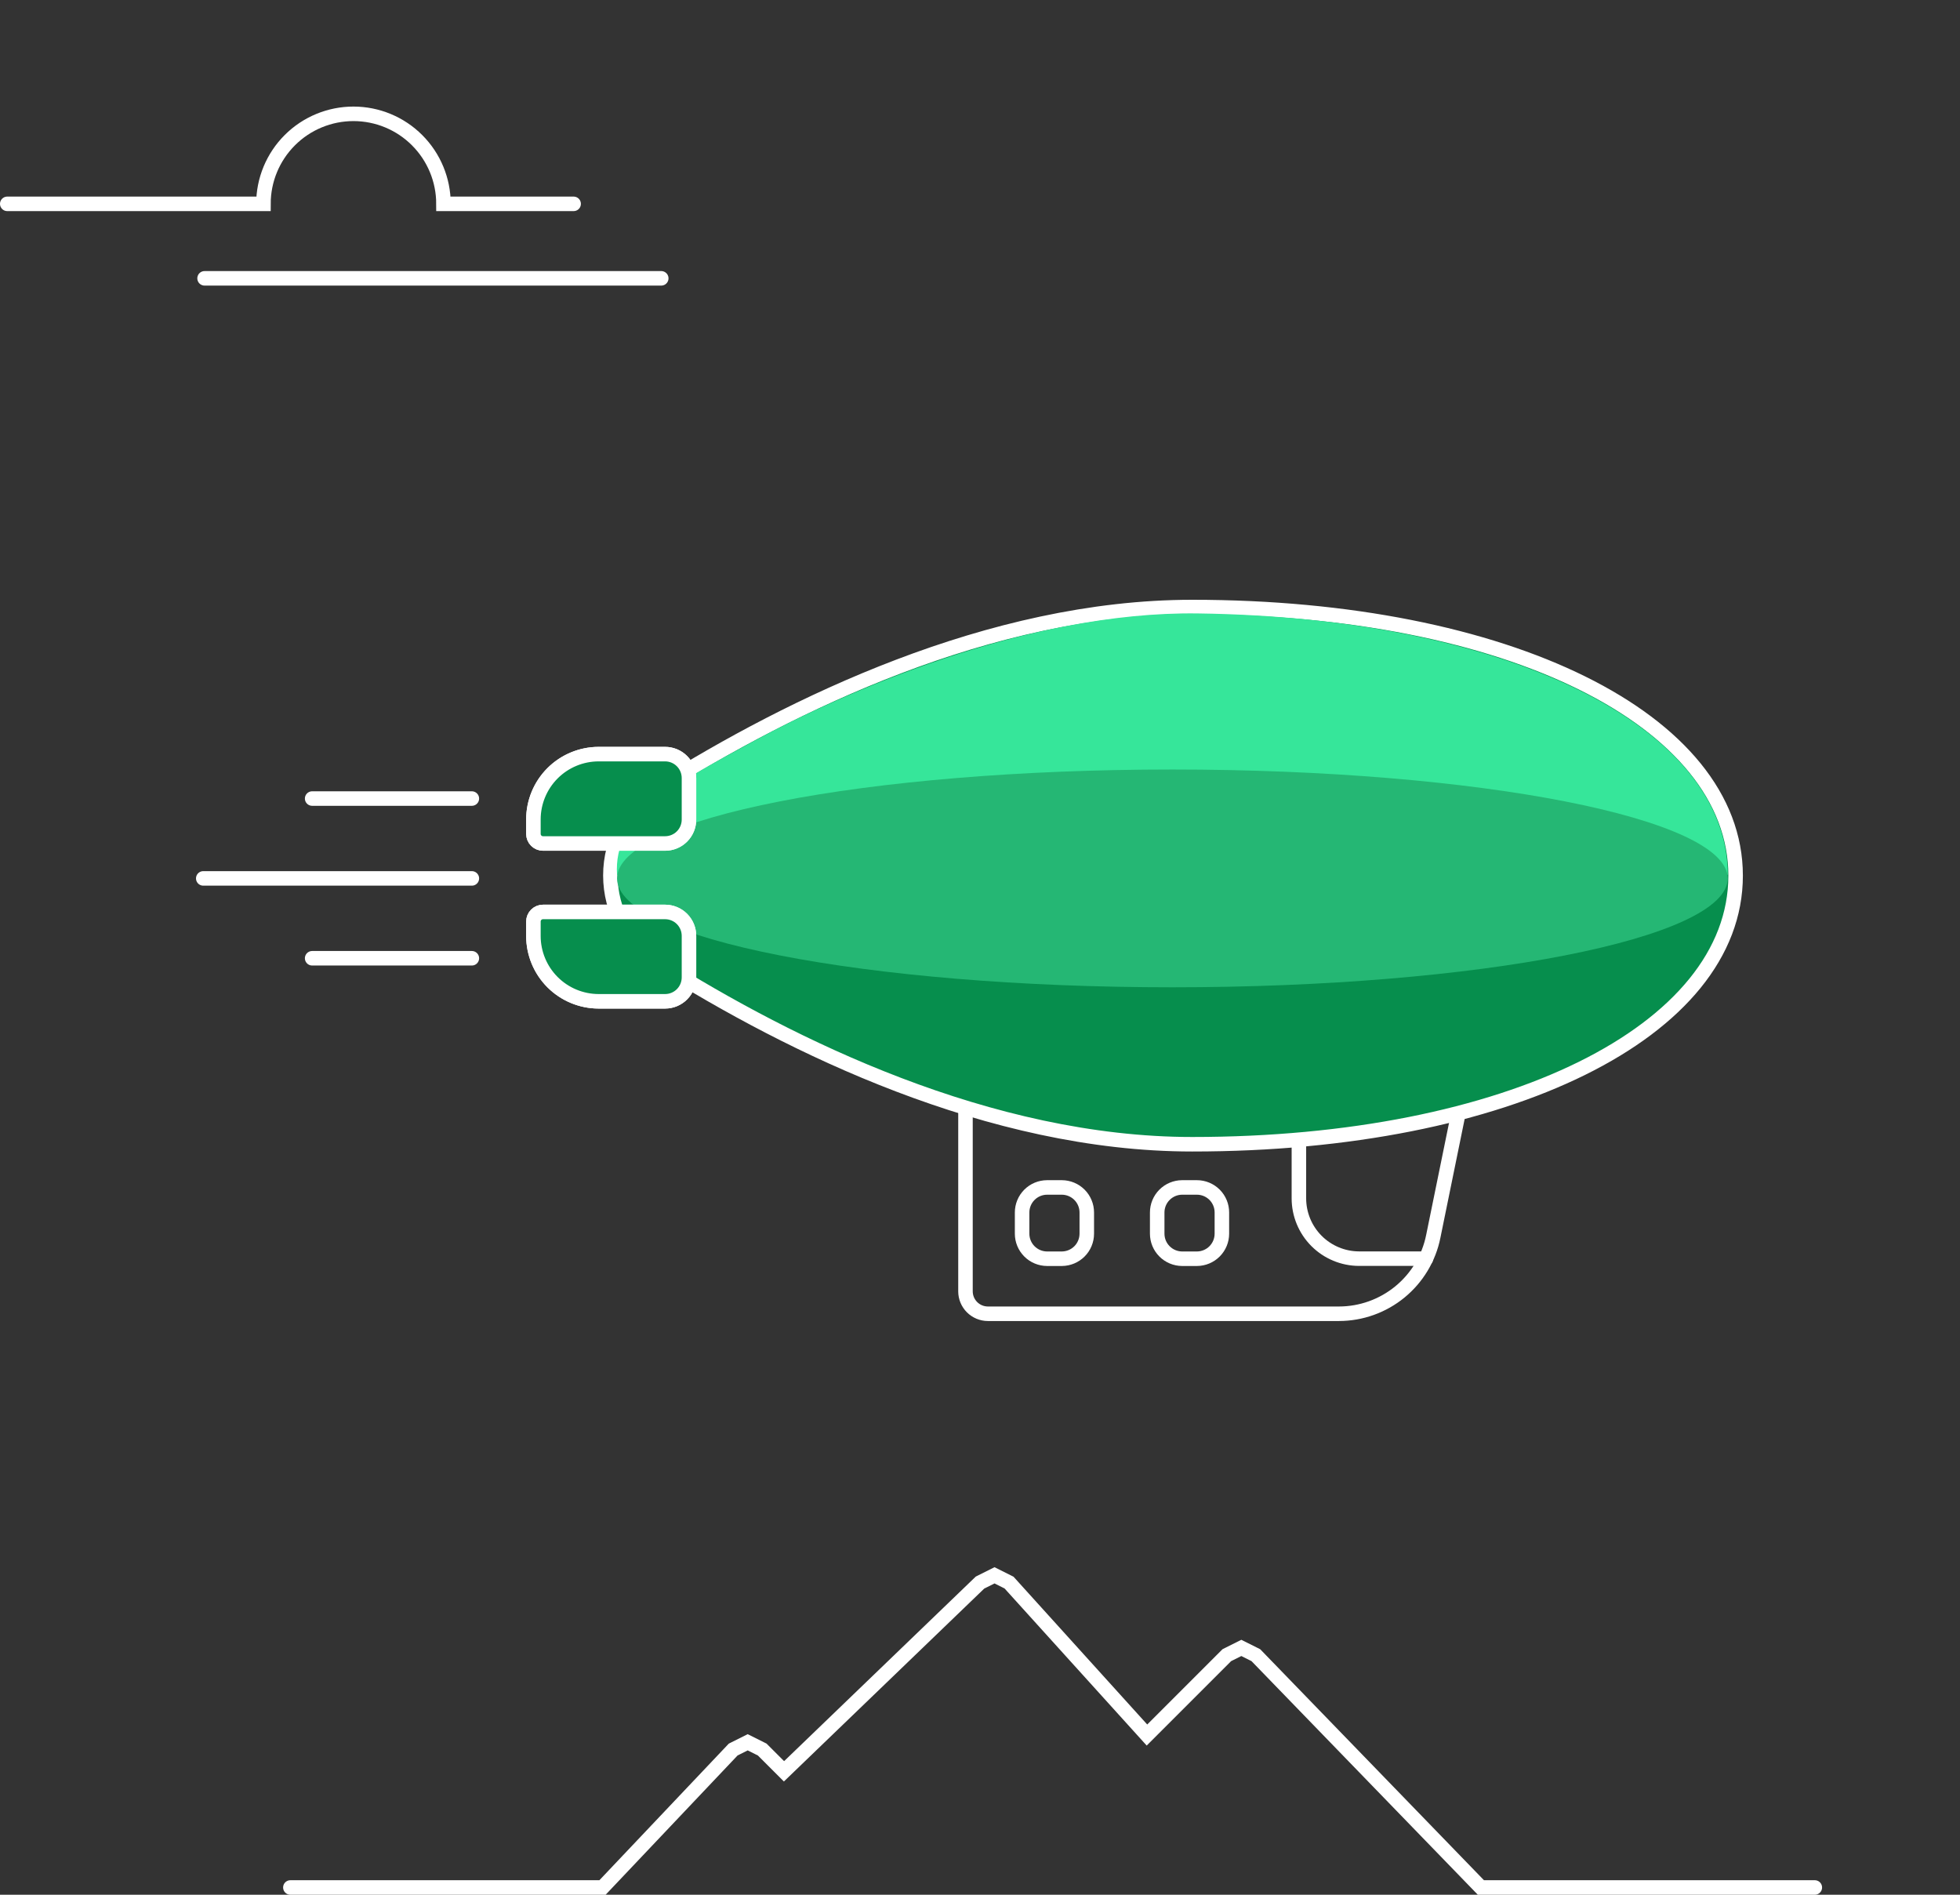 <svg width="270" height="261" viewBox="0 0 270 261" fill="none" xmlns="http://www.w3.org/2000/svg" xmlns:xlink="http://www.w3.org/1999/xlink">
  <rect x="0" y="0" width="270" height="261" fill="#333333" stroke="none"/>
  <g id="from">
    <g id="cabin" transform="translate(132 151)">
      <path d="M4.08 29.97H52.44C55.503 29.968 58.471 28.906 60.841 26.965C63.21 25.024 64.835 22.323 65.44 19.32L69.18 1H1V26.89C1.003 27.706 1.328 28.488 1.905 29.065C2.482 29.642 3.264 29.967 4.08 29.97Z" stroke="white" stroke-width="2" stroke-linecap="round" stroke-linejoin="round"/>
      <path d="M64.43 22.38H55.21C53.011 22.372 50.906 21.493 49.353 19.936C47.802 18.378 46.93 16.269 46.93 14.07V1" stroke="white" stroke-width="2" stroke-miterlimit="10" stroke-linecap="round"/>
      <path d="M32.89 12.57H30.84C29.929 12.575 29.056 12.941 28.414 13.587C27.771 14.234 27.41 15.108 27.41 16.02V18.94C27.41 19.851 27.771 20.726 28.414 21.372C29.056 22.019 29.929 22.384 30.84 22.39H32.89C33.802 22.384 34.674 22.019 35.317 21.372C35.959 20.726 36.32 19.851 36.32 18.94V16.02C36.322 15.568 36.234 15.12 36.062 14.703C35.891 14.285 35.638 13.905 35.32 13.584C35.001 13.264 34.623 13.01 34.206 12.835C33.789 12.661 33.342 12.571 32.89 12.57Z" stroke="white" stroke-width="2" stroke-linecap="round" stroke-linejoin="round">
        <animate
          attributeName="opacity"
          from="1" to="0" dur="1ms"
          begin="introFadeIn.end+2.6s"
          fill="freeze"/>
      </path>
      <path d="M14.28 12.57H12.23C11.319 12.575 10.446 12.941 9.804 13.587C9.161 14.234 8.8 15.108 8.8 16.02V18.94C8.8 19.851 9.161 20.726 9.804 21.372C10.446 22.019 11.319 22.384 12.23 22.39H14.28C15.192 22.384 16.064 22.019 16.707 21.372C17.35 20.726 17.71 19.851 17.71 18.94V16.02C17.71 15.108 17.35 14.234 16.707 13.587C16.064 12.941 15.192 12.575 14.28 12.57Z" stroke="white" stroke-width="2" stroke-linecap="round" stroke-linejoin="round"/>
      <animateTransform
        attributeName="transform"
        type="skewX"
        keyTimes="0; 0.25; 0.5; 0.75; 1"
        begin="introFadeIn.end"
        dur="1.5s"
        values="-2; 0; 2; 0; -2"
        keySplines="0.11 0 0.5 0; 0.5 1 0.89 1; 0.11 0 0.5 0; 0.5, 1, 0.89, 1"
        calcMode="spline"
        additive="sum"
        repeatCount="indefinite"/>
      <animateTransform
        attributeName="transform"
        type="scale"
        begin="introFadeIn.end"
        dur="1.5s"
        values="1, 0.9; 1, 1; 1, 0.9; 1, 1; 1, 0.9"
        keyTimes="0; 0.25; 0.5; 0.75; 1"
        keySplines="0.11 0 0.5 0; 0.5 1 0.89 1; 0.11 0 0.5 0; 0.5, 1, 0.89, 1"
        calcMode="spline"
        additive="sum"
        repeatCount="indefinite"/>
    </g>
    <path id="dirigable-bg" d="M164.23 157.62C207.61 157.62 239.09 142.07 239.09 120.62C239.09 99.17 207.61 83.62 164.23 83.62C136.29 83.62 108.87 97.15 90.77 108.49C88.723 109.778 87.035 111.564 85.866 113.681C84.696 115.798 84.083 118.177 84.083 120.595C84.083 123.014 84.696 125.393 85.866 127.51C87.035 129.627 88.723 131.413 90.77 132.7C108.86 144.03 136.29 157.57 164.23 157.57" fill="#068E4D"/>
    <path id="dirigable-border" d="M164.23 157.62C207.61 157.62 239.09 142.07 239.09 120.62C239.09 99.17 207.61 83.62 164.23 83.62C136.29 83.62 108.87 97.15 90.77 108.49C88.723 109.778 87.035 111.564 85.866 113.681C84.696 115.798 84.083 118.177 84.083 120.595C84.083 123.014 84.696 125.393 85.866 127.51C87.035 129.627 88.723 131.413 90.77 132.7C108.86 144.08 136.29 157.62 164.23 157.62Z" stroke="white" stroke-width="2"/>
    <path id="dirigable-highlight" d="M238 120.5C238 120.5 85.031 120.999 85 120.5C84.5 112.5 92 108.5 104 102C116 95.5 141.351 84.185 165 84.5C207.522 85.067 238 100 238 120.5Z" fill="#36E69A"/>
    <path id="dirigable-middle" d="M238 121C238 129.284 203.75 136 161.5 136C119.25 136 85 129.284 85 121C85 112.716 119.25 106 161.5 106C203.75 106 238 112.716 238 121Z" fill="#25B774">
      <animate
        attributeName="d"
        begin="introFadeIn.end"
        dur="1.5s"
        values="M238 121C238 124.284 203.75 131 161.5 131C119.25 131 85 124.284 85 121C85 112.716 119.25 101 161.5 101C203.75 101 238 112.716 238 121Z; M238 121C238 134.284 203.75 141 161.5 141C119.25 141 85 134.284 85 121C85 117.716 119.25 111 161.5 111C203.75 111 238 117.716 238 121Z; M238 121C238 124.284 203.75 131 161.5 131C119.25 131 85 124.284 85 121C85 112.716 119.25 101 161.5 101C203.75 101 238 112.716 238 121Z"
        keySplines="0.65 0 0.35 1; 0.65 0 0.35 1"
        calcMode="spline"
        repeatCount="indefinite"/>
    </path>
    <g id="tail-back">
      <path d="M82.46 103.88H91.62C92.053 103.88 92.481 103.966 92.881 104.132C93.281 104.297 93.644 104.541 93.95 104.847C94.255 105.154 94.498 105.518 94.662 105.918C94.827 106.318 94.911 106.747 94.91 107.18V112.89C94.911 113.323 94.827 113.752 94.662 114.152C94.498 114.553 94.255 114.916 93.95 115.223C93.644 115.53 93.281 115.773 92.881 115.939C92.481 116.105 92.053 116.19 91.62 116.19H74.8C74.45 116.19 74.114 116.051 73.867 115.803C73.619 115.556 73.48 115.22 73.48 114.87V112.87C73.48 110.483 74.428 108.194 76.116 106.506C77.804 104.818 80.093 103.87 82.48 103.87" fill="#068E4D"/>
      <path d="M82.46 103.88H91.62C92.053 103.88 92.481 103.965 92.881 104.131C93.281 104.297 93.644 104.54 93.95 104.847C94.255 105.154 94.498 105.517 94.662 105.918C94.827 106.318 94.911 106.747 94.91 107.18V112.89C94.911 113.323 94.827 113.752 94.662 114.152C94.498 114.552 94.255 114.916 93.95 115.223C93.644 115.529 93.281 115.773 92.881 115.938C92.481 116.104 92.053 116.19 91.62 116.19H74.8C74.45 116.19 74.114 116.051 73.867 115.803C73.619 115.556 73.48 115.22 73.48 114.87V112.87C73.483 110.488 74.429 108.205 76.112 106.519C77.796 104.834 80.078 103.885 82.46 103.88V103.88Z" stroke="white" stroke-width="2" stroke-linecap="round" stroke-linejoin="round"/>
      <path d="M82.46 137.93H91.62C92.053 137.93 92.481 137.845 92.881 137.679C93.281 137.513 93.644 137.27 93.95 136.963C94.255 136.656 94.498 136.293 94.662 135.892C94.827 135.492 94.911 135.063 94.91 134.63V128.92C94.911 128.487 94.827 128.058 94.662 127.658C94.498 127.258 94.255 126.894 93.95 126.587C93.644 126.281 93.281 126.037 92.881 125.872C92.481 125.706 92.053 125.62 91.62 125.62H74.8C74.45 125.62 74.114 125.759 73.867 126.007C73.619 126.254 73.48 126.59 73.48 126.94V128.94C73.48 131.327 74.428 133.616 76.116 135.304C77.804 136.992 80.093 137.94 82.48 137.94" fill="#068E4D"/>
      <path d="M82.46 137.93H91.62C92.053 137.93 92.481 137.845 92.881 137.679C93.281 137.513 93.644 137.27 93.95 136.963C94.255 136.656 94.498 136.293 94.662 135.892C94.827 135.492 94.911 135.063 94.91 134.63V128.92C94.911 128.487 94.827 128.058 94.662 127.658C94.498 127.258 94.255 126.894 93.95 126.587C93.644 126.281 93.281 126.037 92.881 125.872C92.481 125.706 92.053 125.62 91.62 125.62H74.8C74.45 125.62 74.114 125.759 73.867 126.007C73.619 126.254 73.48 126.59 73.48 126.94V128.94C73.483 131.322 74.429 133.605 76.112 135.291C77.796 136.976 80.078 137.925 82.46 137.93V137.93Z" stroke="white" stroke-width="2" stroke-linecap="round" stroke-linejoin="round"/>
      <animateMotion
        begin="introFadeIn.end"
        dur="3s"
        values="0,2.5; 0,-2.5; 0,2.5; 0,-2.5; 0,2.5"
        keySplines="0.65 0 0.35 1; 0.65 0 0.35 1; 0.65 0 0.35 1; 0.65 0 0.35 1"
        calcMode="spline"
        repeatCount="indefinite"
        fill="freeze"/>
    </g>
    <g id="tail-front">
      <path d="M82.46 103.88H91.62C92.053 103.88 92.481 103.966 92.881 104.132C93.281 104.297 93.644 104.541 93.95 104.847C94.255 105.154 94.498 105.518 94.662 105.918C94.827 106.318 94.911 106.747 94.91 107.18V112.89C94.911 113.323 94.827 113.752 94.662 114.152C94.498 114.553 94.255 114.916 93.95 115.223C93.644 115.53 93.281 115.773 92.881 115.939C92.481 116.105 92.053 116.19 91.62 116.19H74.8C74.45 116.19 74.114 116.051 73.867 115.803C73.619 115.556 73.48 115.22 73.48 114.87V112.87C73.48 110.483 74.428 108.194 76.116 106.506C77.804 104.818 80.093 103.87 82.48 103.87" fill="#068E4D"/>
      <path d="M82.46 103.88H91.62C92.053 103.88 92.481 103.965 92.881 104.131C93.281 104.297 93.644 104.54 93.95 104.847C94.255 105.154 94.498 105.517 94.662 105.918C94.827 106.318 94.911 106.747 94.91 107.18V112.89C94.911 113.323 94.827 113.752 94.662 114.152C94.498 114.552 94.255 114.916 93.95 115.223C93.644 115.529 93.281 115.773 92.881 115.938C92.481 116.104 92.053 116.19 91.62 116.19H74.8C74.45 116.19 74.114 116.051 73.867 115.803C73.619 115.556 73.48 115.22 73.48 114.87V112.87C73.483 110.488 74.429 108.205 76.112 106.519C77.796 104.834 80.078 103.885 82.46 103.88V103.88Z" stroke="white" stroke-width="2" stroke-linecap="round" stroke-linejoin="round"/>
      <path d="M82.46 137.93H91.62C92.053 137.93 92.481 137.845 92.881 137.679C93.281 137.513 93.644 137.27 93.95 136.963C94.255 136.656 94.498 136.293 94.662 135.892C94.827 135.492 94.911 135.063 94.91 134.63V128.92C94.911 128.487 94.827 128.058 94.662 127.658C94.498 127.258 94.255 126.894 93.95 126.587C93.644 126.281 93.281 126.037 92.881 125.872C92.481 125.706 92.053 125.62 91.62 125.62H74.8C74.45 125.62 74.114 125.759 73.867 126.007C73.619 126.254 73.48 126.59 73.48 126.94V128.94C73.48 131.327 74.428 133.616 76.116 135.304C77.804 136.992 80.093 137.94 82.48 137.94" fill="#068E4D"/>
      <path d="M82.46 137.93H91.62C92.053 137.93 92.481 137.845 92.881 137.679C93.281 137.513 93.644 137.27 93.95 136.963C94.255 136.656 94.498 136.293 94.662 135.892C94.827 135.492 94.911 135.063 94.91 134.63V128.92C94.911 128.487 94.827 128.058 94.662 127.658C94.498 127.258 94.255 126.894 93.95 126.587C93.644 126.281 93.281 126.037 92.881 125.872C92.481 125.706 92.053 125.62 91.62 125.62H74.8C74.45 125.62 74.114 125.759 73.867 126.007C73.619 126.254 73.48 126.59 73.48 126.94V128.94C73.483 131.322 74.429 133.605 76.112 135.291C77.796 136.976 80.078 137.925 82.46 137.93V137.93Z" stroke="white" stroke-width="2" stroke-linecap="round" stroke-linejoin="round"/>
      <animateMotion
        begin="introFadeIn.end"
        dur="3s"
        values="0,-2.5; 0,2.5; 0,-2.5; 0,2.5; 0,-2.5"
        keySplines="0.65 0 0.35 1; 0.65 0 0.35 1; 0.65 0 0.35 1; 0.65 0 0.35 1"
        calcMode="spline"
        repeatCount="indefinite"
        fill="freeze"/>
    </g>
    <g id="cloud1">
      <path d="M28.18 38.34H91.09" stroke="white" stroke-width="2" stroke-miterlimit="10" stroke-linecap="round">
        <animateTransform
          attributeName="transform"
          type="translate"
          from="177, 0" to="1, 0"
          begin="introFadeIn.end"
          dur="1.5s"
          repeatCount="1"
          fill="freeze" />
      </path>
      <path d="M1 28.08H36.29C36.29 24.791 37.596 21.637 39.922 19.312C42.247 16.986 45.401 15.68 48.69 15.68C51.979 15.68 55.133 16.986 57.458 19.312C59.784 21.637 61.09 24.791 61.09 28.08H79.02" stroke="white" stroke-width="2" stroke-miterlimit="10" stroke-linecap="round">
        <animateTransform
          attributeName="transform"
          type="translate"
          from="177, 0" to="-10, 0"
          begin="introFadeIn.end"
          dur="1.5s"
          repeatCount="1"
          fill="freeze" />
      </path>
      <animate
        id="cloud1passage"
        attributeName="opacity"
        begin="introFadeIn.end"
        dur="1.5s"
        values="0;1;1;0"
        keyTimes="0; 0.1; 0.9; 1"
        repeatCount="1"
        fill="freeze"/>
    </g>
    <g id="cloud2" opacity="0">
      <path d="M218.19 23.72H257.97" stroke="white" stroke-width="2" stroke-miterlimit="10" stroke-linecap="round">
        <animateTransform
          attributeName="transform"
          type="translate"
          from="0, 0" to="-177, 0"
          begin="cloud1passage.end-0.2s"
          dur="2s"
          repeatCount="1"
          fill="freeze" />
      </path>
      <g id="cloud2-top">
        <path d="M237.98 13.45H210.62C210.62 10.161 209.313 7.007 206.988 4.682C204.663 2.356 201.509 1.05 198.22 1.05C194.931 1.05 191.777 2.356 189.452 4.682C187.126 7.007 185.82 10.161 185.82 13.45H167.88" stroke="white" stroke-width="2" stroke-miterlimit="10" stroke-linecap="round"/>
        <path d="M246.24 13.45H268.43" stroke="white" stroke-width="2" stroke-miterlimit="10" stroke-linecap="round"/>
        <animateTransform
          attributeName="transform"
          type="translate"
          from="0, 0" to="-187, 0"
          begin="cloud1passage.end-0.2s"
          dur="2s"
          repeatCount="1"
          fill="freeze"/>
      </g>
      <animate
        id="cloud2passage"
        attributeName="opacity"
        begin="cloud1passage.end-0.2s"
        dur="2s"
        values="0;1;1;0"
        keyTimes="0; 0.1; 0.9; 1"
        repeatCount="1"
        fill="freeze"/>
    </g>
    <path id="wind1" d="M65 110H43" stroke="white" stroke-width="2" stroke-linecap="round">
      <animate
        attributeName="d"
        begin="introFadeIn.end+100ms"
        dur="200ms"
        values="M65 110H43; M65 110H38; M65 110H43"
        repeatCount="indefinite" />
    </path>
    <path id="wind2" d="M65 121H28" stroke="white" stroke-width="2" stroke-linecap="round">
      <animate
        attributeName="d"
        begin="introFadeIn.end"
        dur="300ms"
        values="M65 121H28; M65 121H33; M65 121H28"
        repeatCount="indefinite" />
    </path>
    <path id="wind3" d="M65 132H43" stroke="white" stroke-width="2" stroke-linecap="round">
      <animate
        attributeName="d"
        begin="introFadeIn.end+100ms"
        dur="200ms"
        values="M65 132H43; M65 132H47; M65 132H43"
        repeatCount="indefinite" />
    </path>
    <animate
      id="introFadeIn"
      attributeName="opacity"
      from="0" to="1"
      begin="0s"
      dur="100ms"
      fill="freeze"/>
    <animate
      id="introFadeOut"
      attributeName="opacity"
      from="1" to="0"
      begin="introFadeIn.end+2.6s"
      dur="250ms"
      fill="freeze"/>
  </g>
  <path id="window-border" d="M35.65 74.01H18.52C13.87 73.989 9.417 72.128 6.134 68.834C2.851 65.54 1.005 61.081 1 56.43V18.58C1.005 13.93 2.851 9.47 6.134 6.176C9.417 2.882 13.87 1.021 18.52 1H35.65C40.299 1.024 44.749 2.886 48.03 6.18C51.311 9.473 53.155 13.931 53.16 18.58V56.41C53.158 61.061 51.315 65.523 48.034 68.82C44.754 72.118 40.301 73.984 35.65 74.01Z" stroke="white" stroke-width="2" transform="translate(159.41 163.57) scale(0.17 0.13)">
    <animate
      id="windowAppear"
      attributeName="opacity"
      from="0" to="1"
      begin="introFadeIn.end+2.6s"
      dur="1ms"/>
    <animateTransform
      attributeName="transform"
      type="translate"
      from="159.41 163.57" to="199.87 83.52"
      begin="windowAppear.end"
      dur="250ms"
      additive="replace"
      fill="freeze"/>
    <animateTransform
      attributeName="transform"
      type="scale"
      from="0.17 0.13" to="1 1"
      begin="windowAppear.end"
      dur="250ms"
      additive="sum"
      fill="freeze"/>
  </path>
  <g id="ski" opacity="0">
    <path d="M50.66 259.876C50.083 259.825 49.549 259.548 49.175 259.107C48.8 258.665 48.615 258.093 48.66 257.516L62.32 64.346C63.42 48.856 57.52 42.426 53.57 39.876C53.346 39.725 53.173 39.51 53.072 39.26C52.972 39.01 52.949 38.735 53.006 38.471C53.063 38.208 53.197 37.967 53.392 37.781C53.587 37.594 53.834 37.471 54.1 37.426C62.52 36.086 81.7 36.086 79.52 66.276L65.95 258.756C65.899 259.331 65.624 259.863 65.184 260.237C64.745 260.611 64.176 260.797 63.6 260.756L50.66 259.876Z" fill="white"/>
    <path d="M84.02 260.256C83.731 260.252 83.446 260.191 83.18 260.077C82.915 259.963 82.674 259.797 82.473 259.59C82.272 259.383 82.113 259.138 82.006 258.87C81.899 258.602 81.846 258.315 81.85 258.026L84.09 64.396C84.28 48.866 78.02 42.786 73.93 40.486C73.7 40.347 73.517 40.143 73.404 39.9C73.291 39.656 73.252 39.385 73.294 39.12C73.336 38.855 73.456 38.608 73.639 38.411C73.822 38.215 74.059 38.077 74.32 38.016C82.68 36.116 101.81 35.016 101.47 65.296L99.22 258.226C99.217 258.515 99.158 258.8 99.045 259.066C98.932 259.332 98.768 259.573 98.561 259.776C98.355 259.978 98.111 260.138 97.843 260.246C97.575 260.354 97.289 260.408 97 260.406L84.02 260.256Z" fill="white"/>
    <animate
      attributeName="opacity"
      from="0" to="1"
      begin="introFadeOut.end+100ms"
      dur="250ms"
      additive="sum"
      fill="freeze" />
    <animateTransform
      attributeName="transform"
      type="translate"
      from="-50 0" to="0 0"
      begin="introFadeOut.end+100ms"
      dur="250ms"
      keySplines="0.1 0.8 0.4 1"
      calcMode="spline"
      additive="sum"
      fill="freeze"/>
  </g>
  <g id="chair" opacity="0">
    <path d="M217.02 192.73H156.28V178.54H211.37C213.999 178.546 216.519 179.594 218.375 181.456C220.231 183.318 221.272 185.841 221.27 188.47C221.267 189.597 220.819 190.676 220.022 191.473C219.226 192.269 218.146 192.718 217.02 192.72" fill="#A67EE5"/>
    <path d="M217.02 192.73H156.28V178.54H211.37C213.999 178.546 216.519 179.594 218.375 181.456C220.231 183.318 221.272 185.841 221.27 188.47C221.27 189.598 220.822 190.68 220.026 191.479C219.229 192.278 218.148 192.728 217.02 192.73Z" stroke="white" stroke-width="2" stroke-miterlimit="10"/>
    <path d="M144.99 261.22H131.02L124.71 219.63H138.68L144.99 261.22Z" fill="#A67EE5"/>
    <path d="M144.99 261.22H131.02L124.71 219.63H138.68L144.99 261.22Z" stroke="white" stroke-width="2" stroke-miterlimit="10"/>
    <path d="M194.54 261.22H180.58L174.28 219.63H188.24L194.54 261.22Z" fill="#A67EE5"/>
    <path d="M194.54 261.22H180.58L174.28 219.63H188.24L194.54 261.22Z" stroke="white" stroke-width="2" stroke-miterlimit="10"/>
    <path d="M240.85 205.36H184.96C183.62 205.36 182.324 204.879 181.309 204.003C180.293 203.128 179.627 201.916 179.43 200.59L168.57 128.35C171.456 125.961 173.509 122.718 174.435 119.088C175.361 115.458 175.112 111.628 173.724 108.148C172.336 104.668 169.88 101.719 166.71 99.723C163.54 97.727 159.818 96.788 156.08 97.04H101L100.68 199.91L116.45 223.26L163.64 231.65C164.992 232.145 166.42 232.399 167.86 232.4H240.86C244.449 232.4 247.89 230.975 250.427 228.438C252.965 225.9 254.39 222.459 254.39 218.87C254.39 215.282 252.965 211.841 250.427 209.303C247.89 206.766 244.449 205.34 240.86 205.34" fill="#A67EE5"/>
    <path d="M240.85 205.36H184.96C183.62 205.36 182.324 204.879 181.309 204.003C180.293 203.128 179.627 201.916 179.43 200.59L168.57 128.35C171.456 125.961 173.509 122.718 174.435 119.088C175.361 115.458 175.112 111.628 173.724 108.148C172.336 104.668 169.88 101.719 166.71 99.723C163.54 97.727 159.818 96.788 156.08 97.04H101L100.68 199.91L116.45 223.26L163.64 231.65C164.992 232.145 166.42 232.399 167.86 232.4H240.86C244.356 232.265 247.663 230.78 250.088 228.258C252.513 225.737 253.866 222.374 253.865 218.876C253.864 215.377 252.508 212.015 250.081 209.495C247.654 206.976 244.346 205.494 240.85 205.36V205.36Z" stroke="white" stroke-width="2" stroke-miterlimit="10"/>
    <path d="M121.94 200.6L111.08 128.36C113.38 126.458 115.161 124.005 116.259 121.23C117.356 118.455 117.735 115.447 117.359 112.486C116.983 109.525 115.866 106.708 114.11 104.295C112.353 101.882 110.016 99.951 107.314 98.683C104.612 97.415 101.634 96.851 98.656 97.042C95.677 97.233 92.796 98.174 90.278 99.777C87.761 101.38 85.689 103.593 84.256 106.211C82.823 108.828 82.074 111.766 82.08 114.75C82.082 116.53 82.349 118.299 82.87 120L98.17 221.91C98.606 224.838 100.078 227.512 102.319 229.447C104.56 231.381 107.42 232.447 110.38 232.45H183.38C186.903 232.355 190.25 230.888 192.709 228.362C195.167 225.836 196.542 222.45 196.542 218.925C196.542 215.401 195.167 212.015 192.709 209.489C190.25 206.963 186.903 205.496 183.38 205.4H127.47C126.13 205.394 124.836 204.909 123.822 204.032C122.808 203.156 122.14 201.946 121.94 200.62" fill="#A67EE5"/>
    <path d="M121.94 200.6L111.08 128.36C113.38 126.458 115.161 124.005 116.259 121.23C117.356 118.455 117.735 115.447 117.359 112.486C116.983 109.525 115.866 106.708 114.11 104.295C112.353 101.882 110.016 99.951 107.314 98.683C104.612 97.415 101.634 96.851 98.656 97.042C95.677 97.233 92.796 98.174 90.278 99.777C87.761 101.38 85.689 103.593 84.256 106.211C82.823 108.828 82.074 111.766 82.08 114.75C82.082 116.53 82.349 118.299 82.87 120L98.17 221.91C98.606 224.838 100.078 227.512 102.319 229.447C104.56 231.381 107.42 232.447 110.38 232.45H183.38C186.903 232.355 190.25 230.888 192.709 228.362C195.167 225.836 196.542 222.45 196.542 218.925C196.542 215.401 195.167 212.015 192.709 209.489C190.25 206.963 186.903 205.496 183.38 205.4H127.47C126.127 205.393 124.831 204.905 123.816 204.025C122.802 203.144 122.136 201.929 121.94 200.6Z" stroke="white" stroke-width="2" stroke-miterlimit="10"/>
    <path d="M165.78 192.73H93.78L91.65 178.54H160.12C162.749 178.546 165.269 179.594 167.125 181.456C168.981 183.318 170.023 185.841 170.02 188.47C170.017 189.597 169.569 190.676 168.772 191.473C167.976 192.269 166.896 192.718 165.77 192.72" fill="#A67EE5"/>
    <path d="M165.78 192.73H93.78L91.65 178.54H160.12C162.749 178.546 165.269 179.594 167.125 181.456C168.981 183.318 170.023 185.841 170.02 188.47C170.02 189.597 169.574 190.677 168.779 191.475C167.985 192.274 166.906 192.725 165.78 192.73Z" stroke="white" stroke-width="2" stroke-miterlimit="10"/>
    <path d="M111.08 128.35H168.57" stroke="white" stroke-width="2" stroke-miterlimit="10" stroke-linecap="round"/>
    <animate
      attributeName="opacity"
      from="0" to="1"
      begin="introFadeOut.end"
      dur="250ms"
      additive="sum"
      fill="freeze" />
    <animateTransform
      attributeName="transform"
      type="translate"
      from="-100 0" to="0 0"
      begin="introFadeOut.end"
      dur="250ms"
      keySplines="0.1 0.8 0.4 1"
      calcMode="spline"
      additive="sum"
      fill="freeze"/>
  </g>
  <g id="tree" opacity="0">
    <path d="M38.7 125.1C44.946 133.416 50.18 142.446 54.29 152C47.126 144.564 40.42 136.699 34.21 128.45C28.009 120.172 22.308 111.53 17.14 102.57C25.194 109.2 32.431 116.763 38.7 125.1" fill="#36E69A"/>
    <path d="M40.46 145.49C48.858 151.376 56.514 158.256 63.26 165.98C54.328 161.287 45.697 156.04 37.42 150.27C29.225 144.54 21.402 138.294 14 131.57C23.367 135.087 32.256 139.764 40.46 145.49" fill="#36E69A"/>
    <path d="M53.18 136.58C55.948 146.57 59.314 156.384 63.26 165.97C63.02 155.65 61.508 145.4 58.76 135.45C55.907 125.198 51.859 115.317 46.7 106.01C48.243 116.32 50.403 126.529 53.17 136.58" fill="#36E69A"/>
    <path d="M66.84 144.62C66.897 154.876 67.585 165.118 68.9 175.29C71.418 165.472 72.681 155.375 72.66 145.24C72.595 134.664 71.252 124.134 68.66 113.88C67.374 124.075 66.749 134.344 66.79 144.62" fill="#25B774"/>
    <path d="M42.6 160.66C51.934 164.436 60.765 169.353 68.89 175.3C59.312 172.853 49.905 169.779 40.73 166.1C31.677 162.439 22.869 158.2 14.36 153.41C24.051 154.616 33.546 157.066 42.61 160.7" fill="#25B774"/>
    <path d="M47.58 174.93C57.2 177.477 66.461 181.23 75.14 186.1C65.428 184.903 55.812 183.032 46.36 180.5C37.026 177.993 27.866 174.877 18.94 171.17C28.61 171.193 38.237 172.447 47.59 174.9" fill="#25B774"/>
    <path d="M78.23 155.89C76.553 165.897 75.517 176.001 75.13 186.14C79.276 177.042 82.24 167.451 83.95 157.6C85.7 147.301 86.177 136.825 85.37 126.41C82.292 136.055 79.903 145.906 78.22 155.89" fill="#25B774"/>
    <path d="M58.38 193.1C67.887 196.057 76.982 200.203 85.45 205.44C75.795 203.837 66.262 201.568 56.92 198.65C47.701 195.761 38.682 192.27 29.92 188.2C39.576 188.621 49.139 190.267 58.38 193.1Z" fill="#068E4D"/>
    <path d="M89.79 175.39C87.699 185.32 86.25 195.374 85.45 205.49C89.974 196.57 93.335 187.106 95.45 177.33C97.625 167.114 98.535 156.669 98.16 146.23C94.689 155.74 91.895 165.485 89.8 175.39" fill="#068E4D"/>
    <path d="M68.42 211.79C77.799 215.144 86.716 219.67 94.96 225.26C85.378 223.243 75.946 220.57 66.73 217.26C57.637 213.986 48.769 210.121 40.18 205.69C49.813 206.509 59.303 208.552 68.42 211.77" fill="#068E4D"/>
    <path d="M100.52 195.36C98.019 205.196 96.155 215.184 94.94 225.26C99.822 216.529 103.569 207.21 106.09 197.53C108.693 187.4 110.036 176.989 110.09 166.53C106.222 175.901 103.024 185.536 100.52 195.36" fill="#068E4D"/>
    <path d="M52.14 148.77C75.355 183.189 94.44 220.221 109 259.1" stroke="#36E69A" stroke-width="2" stroke-linecap="round" stroke-linejoin="round"/>
    <animate
      attributeName="opacity"
      from="0" to="1"
      begin="introFadeOut.end"
      dur="250ms"
      additive="sum"
      fill="freeze" />
    <animateTransform
      id="treeArrive"
      attributeName="transform"
      type="translate"
      from="-100 0" to="0 0"
      begin="introFadeOut.end"
      dur="400ms"
      keySplines="0.1 0.8 0.4 1"
      calcMode="spline"
      additive="sum"
      fill="freeze"/>
    <animateTransform
      attributeName="transform"
      type="rotate"
      begin="treeArrive.end"
      dur="1000ms"
      values="0 110 259; 15 110 259; 15 110 259; -5 110 259; 5 110 259; 0 110 259"
      keyTimes="0; 0.15; 0.25; 0.5; 0.65; 1"
      keySplines="0.5 1 0.89 1; 0.76 0 0.24 1; 0.76 0 0.24 1; 0.76 0 0.24 1; 0.76 0 0.24 1"
      calcMode="spline"
      additive="sum"
      repeatCount="1"/>
  </g>
  <g id="window" opacity="0">
    <mask id="mask0" mask-type="alpha" maskUnits="userSpaceOnUse" x="199" y="83" width="54" height="74">
      <path id="mask" d="M234.52 156.53H217.39C212.74 156.509 208.287 154.648 205.004 151.354C201.721 148.06 199.875 143.601 199.87 138.95V101.1C199.875 96.45 201.721 91.99 205.004 88.696C208.287 85.402 212.74 83.541 217.39 83.52H234.52C239.169 83.544 243.619 85.406 246.9 88.7C250.181 91.993 252.025 96.451 252.03 101.1V138.93C252.028 143.581 250.185 148.043 246.904 151.34C243.624 154.638 239.171 156.504 234.52 156.53V156.53Z" fill="#C4C4C4"/>
    </mask>
    <g mask="url(#mask0)">
      <g id="clouds">
        <path d="M134.374 124.721H167.644" stroke="white" stroke-miterlimit="10" stroke-linecap="round"/>
        <path d="M120 119.295H138.663C138.663 117.556 139.354 115.888 140.584 114.658C141.814 113.428 143.482 112.737 145.221 112.737C146.96 112.737 148.628 113.428 149.858 114.658C151.088 115.888 151.779 117.556 151.779 119.295H161.261" stroke="white" stroke-miterlimit="10" stroke-linecap="round"/>
        <path d="M234.861 116.989H255.898" stroke="white" stroke-miterlimit="10" stroke-linecap="round"/>
        <path d="M245.327 111.558H230.857C230.857 109.819 230.166 108.151 228.937 106.921C227.707 105.691 226.039 105 224.3 105C222.56 105 220.892 105.691 219.663 106.921C218.433 108.151 217.742 109.819 217.742 111.558H208.254" stroke="white" stroke-miterlimit="10" stroke-linecap="round"/>
        <path d="M249.695 111.558H261.43" stroke="white" stroke-miterlimit="10" stroke-linecap="round"/>
        <animateTransform
          attributeName="transform"
          type="translate"
          from="150 0" to="-50 0"
          begin="windowAppear.end+250ms"
          dur="4s"
          repeatCount="indefinite" />
        <animate
          attributeName="opacity"
          begin="windowAppear.end+250ms"
          dur="4s"
          values="1; 1; 0"
          keyTimes="0; 0.9; 1"
          repeatCount="indefinite"/>
      </g>
    </g>
    <set
      attributeName="opacity"
      from="0" to="1"
      begin="windowAppear.end+250ms"/>
  </g>
  <path id="mountains" d="M40,260 L83,260 L101,241 L103,240 L105,241 L108,244 L135,218 L137,217 L139,218 L158,239 L169,228 L171,227 L173,228 L204,260 L250,260" stroke="white" stroke-width="2" stroke-miterlimit="10" stroke-linecap="round">
    <animate
      attributeName="d"
      begin="introFadeOut.end-250ms"
      dur="250ms"
      values="M40,260 L83,260 L101,241 L103,240 L105,241 L108,244 L135,218 L137,217 L139,218 L158,239 L169,228 L171,227 L173,228 L204,260 L250,260; M40,260 L83,260 L101,260 L103,260 L105,260 L108,260 L135,260 L137,260 L139,260 L158,260 L169,260 L171,260 L173,260 L204,260 L250,260"
      repeatCount="1"
      fill="freeze"/>
  </path>
</svg>
